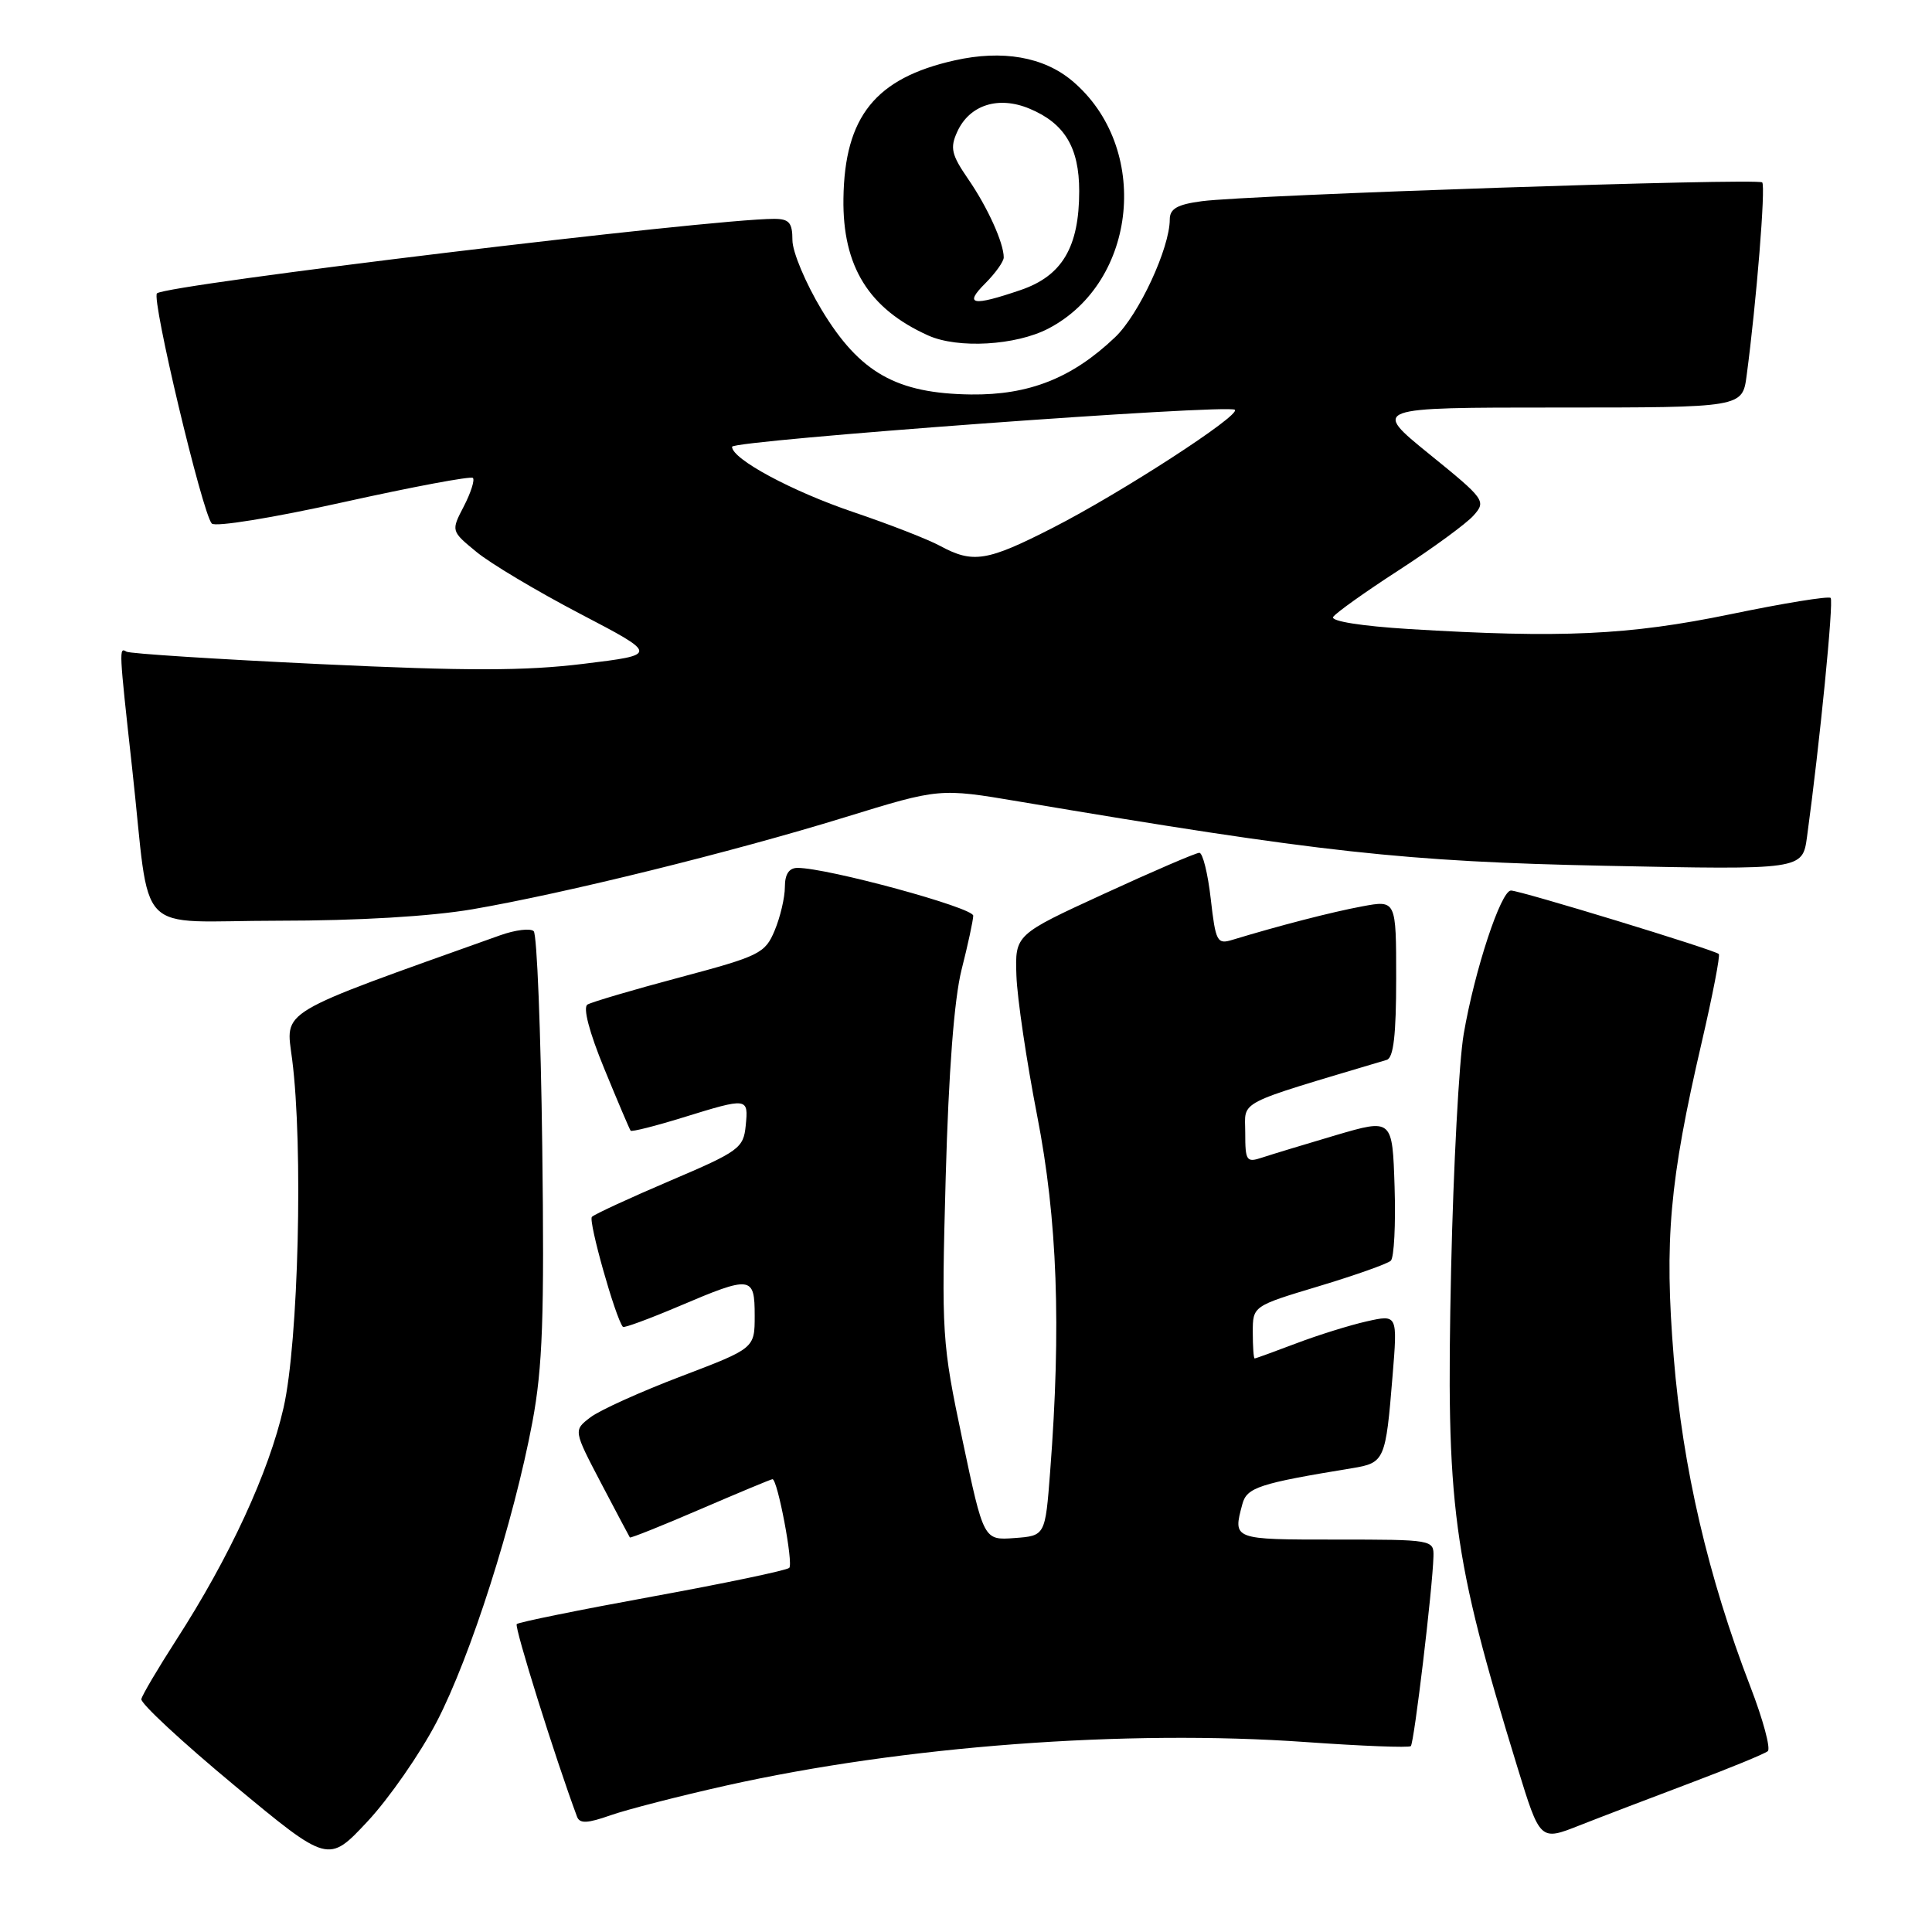 <?xml version="1.0" encoding="UTF-8" standalone="no"?>
<!DOCTYPE svg PUBLIC "-//W3C//DTD SVG 1.1//EN" "http://www.w3.org/Graphics/SVG/1.1/DTD/svg11.dtd" >
<svg xmlns="http://www.w3.org/2000/svg" xmlns:xlink="http://www.w3.org/1999/xlink" version="1.1" viewBox="0 0 256 256">
 <g >
 <path fill="currentColor"
d=" M 57.86 228.16 C 62.36 219.51 68.07 201.60 70.55 188.41 C 71.90 181.17 72.14 174.54 71.85 151.87 C 71.66 136.63 71.15 123.82 70.72 123.39 C 70.30 122.97 68.27 123.21 66.22 123.95 C 36.35 134.61 37.86 133.71 38.71 140.37 C 40.19 151.88 39.55 177.79 37.58 186.50 C 35.63 195.08 30.43 206.34 23.35 217.31 C 20.94 221.06 18.85 224.58 18.73 225.14 C 18.60 225.69 24.12 230.82 31.00 236.53 C 43.50 246.91 43.50 246.91 48.69 241.36 C 51.54 238.31 55.67 232.37 57.86 228.16 Z  M 224.00 236.25 C 229.22 234.28 233.83 232.39 234.24 232.04 C 234.65 231.70 233.61 227.83 231.92 223.46 C 226.34 208.97 222.97 194.48 221.78 179.88 C 220.52 164.35 221.21 156.52 225.48 138.14 C 226.93 131.89 227.95 126.62 227.75 126.41 C 227.21 125.87 201.44 118.00 200.21 118.00 C 198.88 118.00 195.40 128.54 193.95 137.00 C 193.33 140.57 192.58 154.60 192.28 168.16 C 191.59 199.80 192.41 205.97 201.08 234.22 C 204.07 243.94 204.07 243.94 209.28 241.88 C 212.15 240.75 218.78 238.22 224.00 236.25 Z  M 96.20 236.60 C 119.70 231.35 149.17 229.14 173.00 230.83 C 180.43 231.36 186.70 231.60 186.94 231.37 C 187.38 230.95 189.83 210.43 189.94 206.25 C 190.00 204.03 189.83 204.00 177.00 204.00 C 163.31 204.00 163.35 204.02 164.62 199.30 C 165.21 197.09 166.85 196.56 179.19 194.54 C 183.47 193.83 183.61 193.52 184.52 182.33 C 185.19 174.17 185.19 174.17 181.09 175.09 C 178.83 175.60 174.63 176.91 171.74 178.01 C 168.86 179.10 166.39 180.00 166.25 180.00 C 166.11 180.00 166.00 178.44 166.00 176.53 C 166.00 173.06 166.00 173.06 174.75 170.43 C 179.56 168.98 183.86 167.46 184.29 167.05 C 184.72 166.65 184.95 162.25 184.79 157.27 C 184.50 148.22 184.50 148.22 177.00 150.42 C 172.88 151.64 168.49 152.97 167.25 153.38 C 165.16 154.08 165.00 153.84 165.00 150.10 C 165.00 145.70 163.40 146.53 183.75 140.44 C 184.65 140.17 185.00 137.12 185.00 129.66 C 185.00 119.26 185.00 119.26 180.49 120.10 C 176.45 120.85 169.50 122.65 163.31 124.53 C 161.27 125.16 161.08 124.79 160.43 119.10 C 160.05 115.75 159.37 113.00 158.92 113.00 C 158.47 113.00 152.79 115.44 146.30 118.43 C 134.50 123.85 134.50 123.85 134.68 129.26 C 134.78 132.24 136.02 140.60 137.43 147.84 C 140.11 161.58 140.63 175.72 139.15 195.00 C 138.50 203.50 138.50 203.50 134.42 203.80 C 130.34 204.10 130.34 204.10 127.53 190.80 C 124.81 177.89 124.74 176.88 125.31 156.00 C 125.70 141.95 126.43 132.42 127.41 128.50 C 128.25 125.20 128.94 121.98 128.96 121.34 C 129.00 120.27 109.64 115.00 105.68 115.00 C 104.55 115.00 104.00 115.83 104.00 117.53 C 104.00 118.92 103.39 121.52 102.65 123.29 C 101.38 126.33 100.68 126.68 90.07 129.51 C 83.90 131.15 78.39 132.78 77.84 133.11 C 77.22 133.49 78.08 136.78 80.07 141.61 C 81.85 145.95 83.42 149.64 83.56 149.82 C 83.70 150.00 86.82 149.21 90.51 148.07 C 99.12 145.41 99.18 145.42 98.81 149.16 C 98.52 152.13 97.92 152.57 88.78 156.46 C 83.44 158.74 78.78 160.89 78.43 161.24 C 77.92 161.75 81.55 174.63 82.54 175.82 C 82.68 175.99 86.04 174.75 90.00 173.07 C 99.56 169.00 100.00 169.06 100.00 174.33 C 100.00 178.66 100.00 178.66 90.25 182.37 C 84.89 184.41 79.48 186.85 78.24 187.80 C 75.98 189.52 75.98 189.52 79.64 196.51 C 81.66 200.36 83.38 203.60 83.46 203.72 C 83.54 203.84 87.75 202.16 92.82 199.97 C 97.89 197.79 102.18 196.00 102.36 196.00 C 103.03 196.00 105.15 207.18 104.58 207.75 C 104.25 208.08 96.09 209.79 86.45 211.55 C 76.81 213.31 68.71 214.95 68.47 215.20 C 68.12 215.55 73.61 233.08 76.46 240.72 C 76.81 241.66 77.82 241.62 80.91 240.53 C 83.11 239.76 89.99 237.99 96.20 236.60 Z  M 62.62 120.48 C 74.78 118.39 96.96 112.92 112.00 108.28 C 124.50 104.43 124.50 104.43 135.00 106.20 C 175.08 112.96 186.09 114.17 212.67 114.72 C 238.84 115.26 238.84 115.26 239.44 110.88 C 241.13 98.51 242.99 79.66 242.57 79.23 C 242.30 78.96 236.32 79.93 229.29 81.39 C 215.81 84.17 206.85 84.58 186.69 83.35 C 180.39 82.96 176.31 82.31 176.65 81.75 C 176.98 81.23 180.90 78.43 185.37 75.54 C 189.84 72.64 194.29 69.39 195.25 68.31 C 196.95 66.40 196.78 66.16 189.39 60.17 C 181.79 54.00 181.79 54.00 206.33 54.00 C 230.88 54.00 230.88 54.00 231.44 49.75 C 232.73 40.10 233.98 24.64 233.50 24.17 C 232.90 23.57 165.42 25.83 159.25 26.66 C 155.99 27.09 155.00 27.66 155.00 29.08 C 155.00 32.86 150.90 41.71 147.75 44.69 C 142.07 50.10 136.36 52.36 128.66 52.27 C 118.77 52.14 113.91 49.39 108.88 41.07 C 106.75 37.53 105.00 33.37 105.00 31.82 C 105.00 29.50 104.57 29.00 102.56 29.00 C 94.19 29.00 22.10 37.71 20.80 38.87 C 20.04 39.56 26.80 67.97 28.06 69.37 C 28.50 69.86 36.19 68.61 45.51 66.54 C 54.67 64.51 62.39 63.06 62.66 63.33 C 62.93 63.59 62.39 65.29 61.46 67.09 C 59.76 70.36 59.76 70.36 63.13 73.13 C 64.98 74.66 71.17 78.35 76.87 81.33 C 87.24 86.75 87.24 86.75 77.32 87.96 C 69.59 88.91 61.89 88.92 42.46 88.00 C 28.74 87.35 17.18 86.61 16.76 86.35 C 15.75 85.73 15.76 85.95 17.51 101.80 C 20.04 124.70 17.45 122.00 36.91 122.00 C 47.42 122.00 57.07 121.43 62.62 120.48 Z  M 138.91 43.54 C 150.77 37.36 152.50 19.49 142.08 10.72 C 138.29 7.53 132.83 6.58 126.50 8.00 C 116.01 10.35 111.91 15.44 111.76 26.31 C 111.63 35.30 115.12 40.92 123.01 44.46 C 126.95 46.22 134.60 45.78 138.91 43.54 Z  M 124.58 72.34 C 122.98 71.47 117.82 69.46 113.12 67.87 C 104.93 65.10 97.00 60.83 97.00 59.20 C 97.00 58.35 162.84 53.51 163.63 54.30 C 164.38 55.05 148.52 65.33 139.53 69.92 C 130.79 74.39 128.93 74.69 124.58 72.34 Z  M 130.55 37.55 C 131.90 36.20 133.00 34.65 133.00 34.11 C 133.00 32.19 130.85 27.44 128.29 23.73 C 126.07 20.50 125.86 19.60 126.84 17.46 C 128.46 13.90 132.29 12.67 136.42 14.40 C 141.07 16.34 143.00 19.55 143.00 25.32 C 143.00 32.74 140.74 36.56 135.24 38.43 C 128.83 40.62 127.69 40.40 130.55 37.55 Z "/>
</g>
</svg>